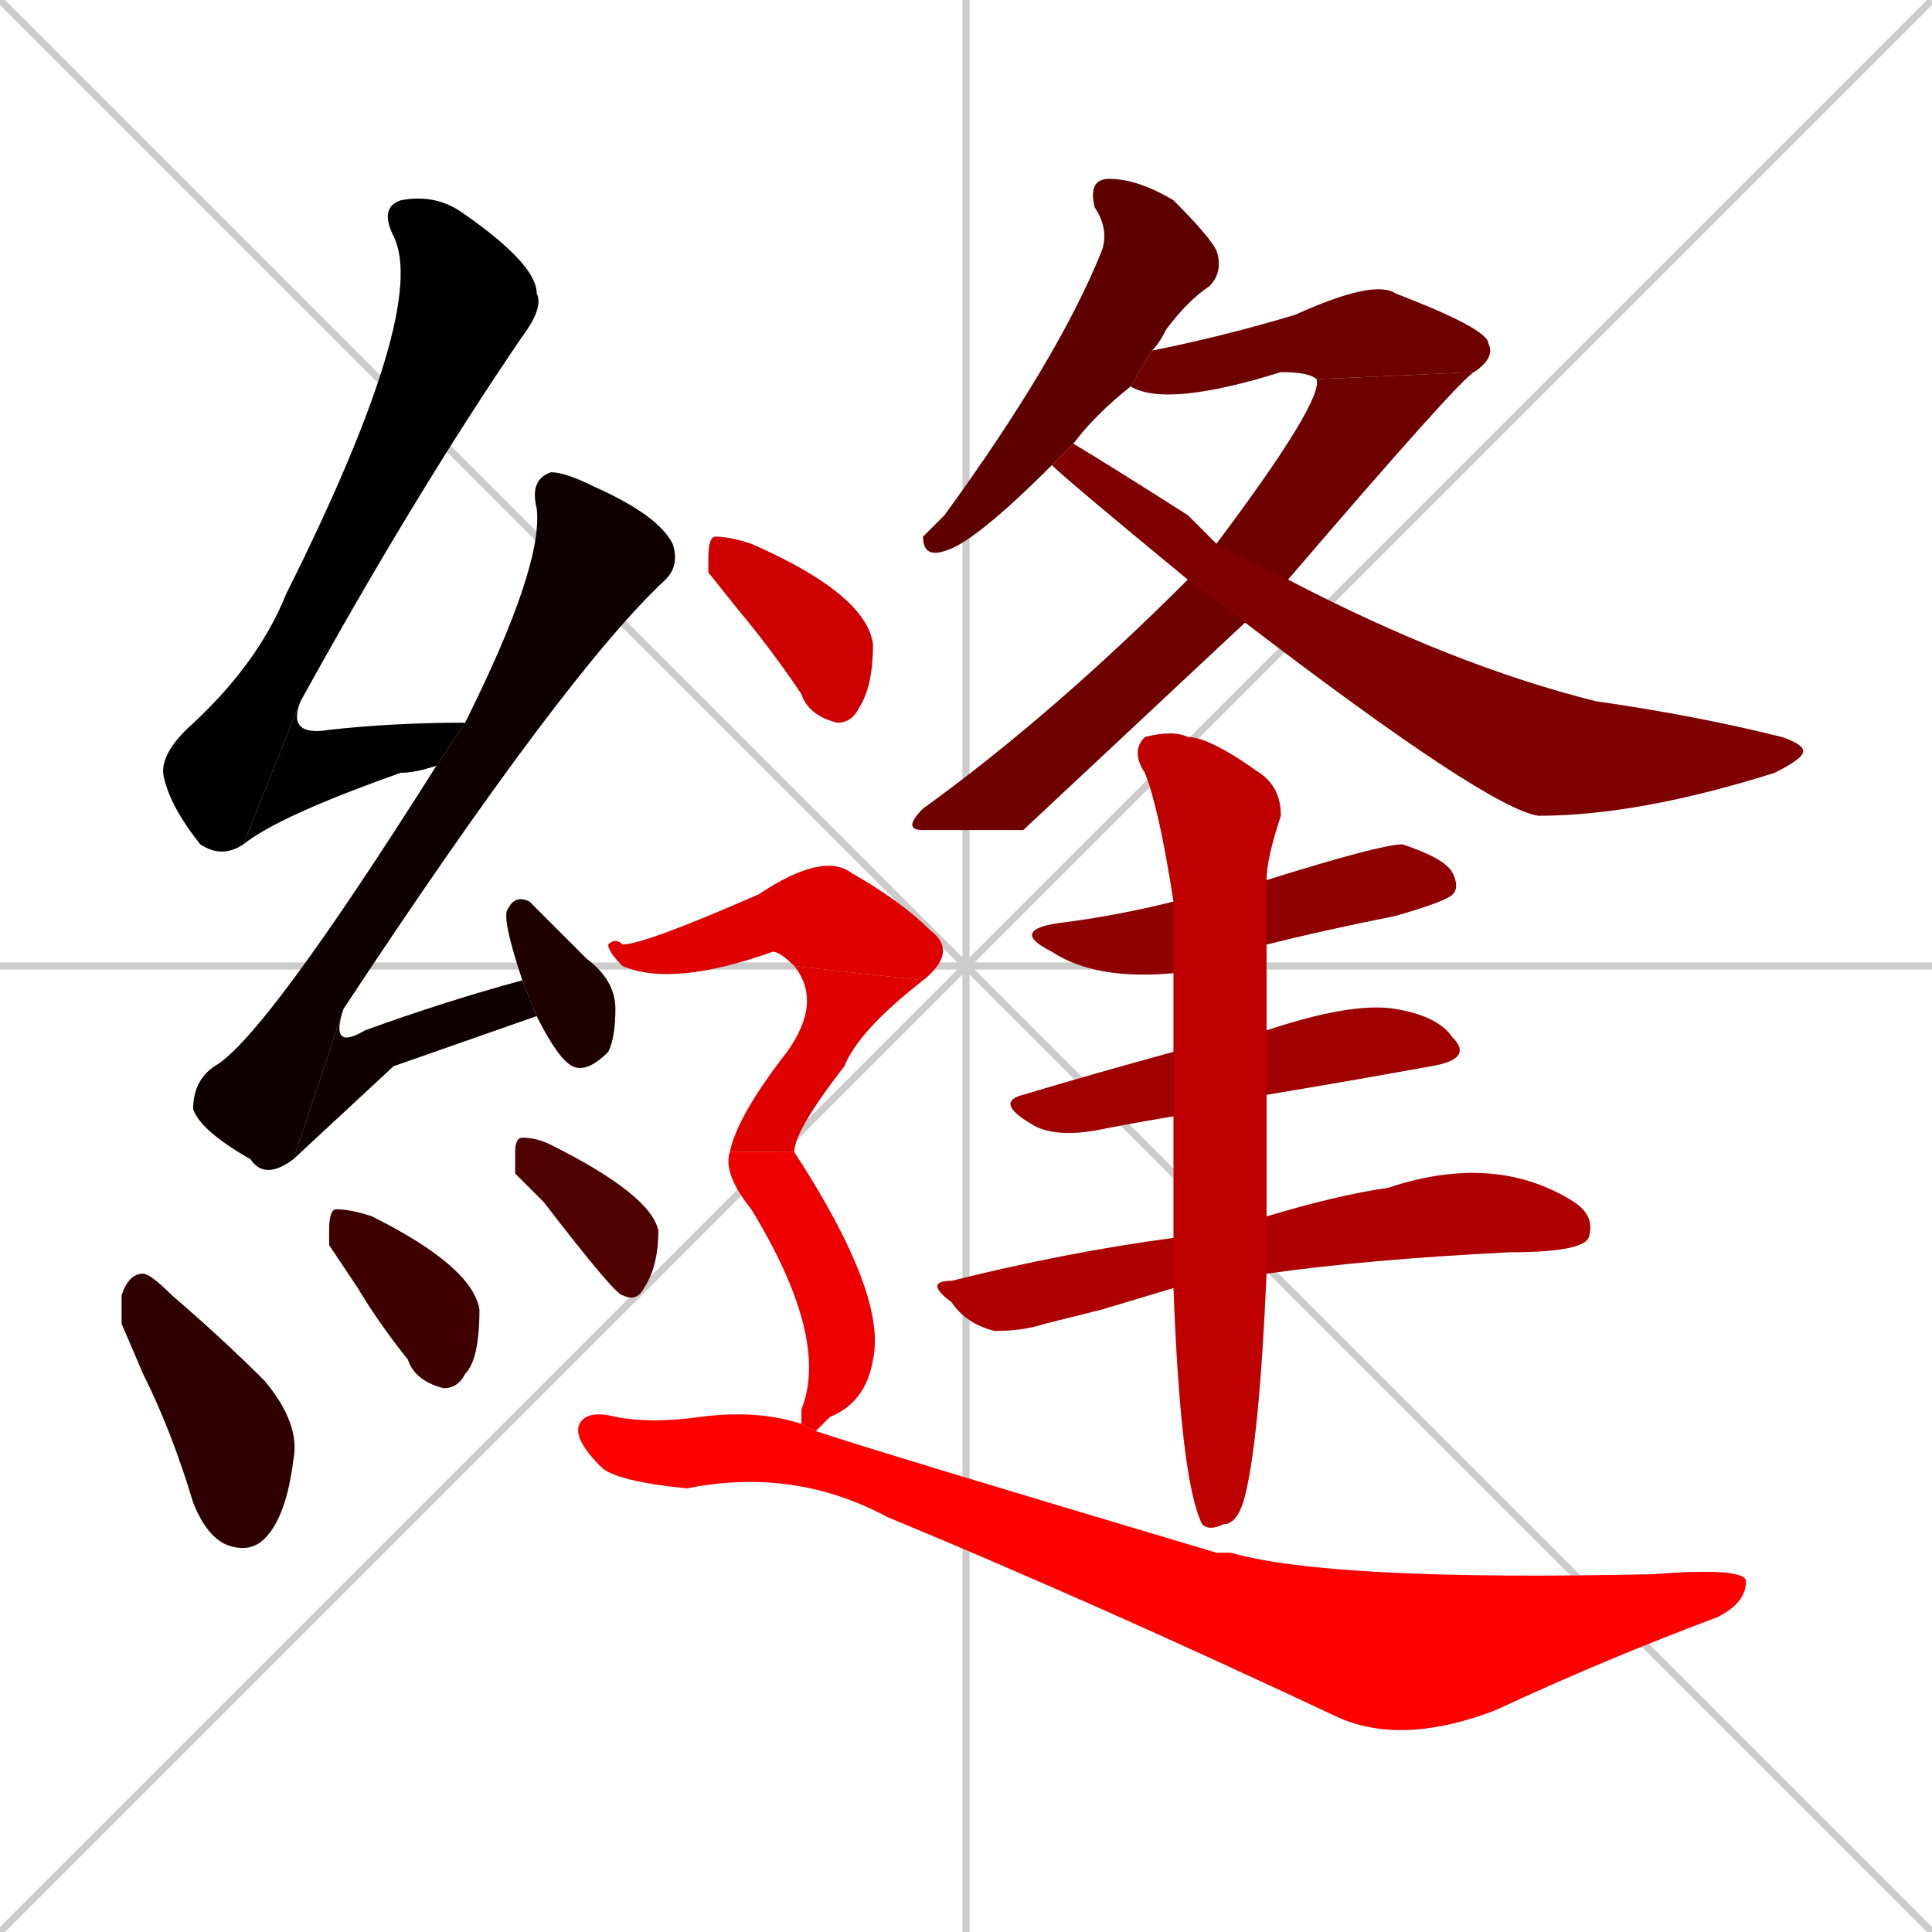 <svg xmlns="http://www.w3.org/2000/svg" xmlns:xlink="http://www.w3.org/1999/xlink" width="270" height="270"><path d="M 0 0 L 270 270 M 270 0 L 0 270 M 135 0 L 135 270 M 0 135 L 270 135" stroke="#CCCCCC" /><path d="M 34 118 Q 31 120 28 118 Q 24 113 23 109 Q 22 106 26 102 Q 36 93 40 83 Q 60 43 55 33 Q 53 29 56 28 Q 61 27 65 30 Q 75 37 75 41 Q 76 43 73 47 Q 58 69 42 98" fill="#CCCCCC"/><path d="M 61 107 Q 58 108 56 108 Q 39 114 34 118 L 42 98 Q 40 103 46 102 Q 55 101 65 101" fill="#CCCCCC"/><path d="M 41 162 Q 37 165 35 162 Q 28 158 27 155 Q 27 151 30 149 Q 37 145 61 107 L 65 101 Q 76 79 75 71 Q 74 67 77 66 Q 79 66 83 68 Q 92 72 94 76 Q 95 79 93 81 Q 79 94 48 141" fill="#CCCCCC"/><path d="M 55 149 L 41 162 L 48 141 Q 46 147 51 144 Q 62 140 73 137 L 75 142" fill="#CCCCCC"/><path d="M 73 137 Q 70 128 71 127 Q 72 125 74 126 Q 76 128 82 134 Q 86 137 86 141 Q 86 145 85 147 Q 82 150 80 149 Q 78 148 75 142" fill="#CCCCCC"/><path d="M 17 185 L 17 181 Q 18 178 20 178 Q 21 178 24 181 Q 31 187 37 193 Q 42 199 41 204 Q 40 212 37 215 Q 35 217 32 216 Q 29 215 27 210 Q 24 200 20 192" fill="#CCCCCC"/><path d="M 46 174 L 46 172 Q 46 169 47 169 Q 49 169 52 170 Q 66 177 67 183 Q 67 190 65 192 Q 64 194 62 194 Q 58 193 57 190 Q 53 185 50 180" fill="#CCCCCC"/><path d="M 72 164 L 72 161 Q 72 159 73 159 Q 75 159 77 160 Q 91 167 92 172 Q 92 177 90 180 Q 89 182 87 181 Q 86 181 76 168" fill="#CCCCCC"/><path d="M 147 65 Q 136 76 132 77 Q 129 78 129 75 Q 130 74 132 72 Q 148 50 154 35 Q 155 32 153 29 Q 152 25 155 25 Q 159 25 164 28 Q 169 33 170 35 Q 171 38 169 40 Q 166 42 163 46 Q 162 48 161 49 L 158 54 Q 153 58 150 62" fill="#CCCCCC"/><path d="M 184 53 Q 183 52 179 52 Q 163 57 158 54 L 161 49 Q 171 47 181 44 Q 192 39 195 41 Q 208 46 208 48 Q 209 50 206 52" fill="#CCCCCC"/><path d="M 143 116 L 129 116 Q 126 116 129 113 Q 147 100 166 81 L 170 76 Q 185 56 184 53 L 206 52 Q 204 53 180 81 L 174 87" fill="#CCCCCC"/><path d="M 166 81 Q 149 67 147 65 L 150 62 Q 155 65 166 72 Q 168 74 170 76 L 180 81 Q 203 93 223 98 Q 237 100 249 103 Q 252 104 252 105 Q 252 106 248 108 Q 229 114 215 114 Q 208 113 174 87" fill="#CCCCCC"/><path d="M 164 136 Q 153 137 147 133 Q 141 130 148 129 Q 156 128 164 126 L 177 123 Q 193 118 196 118 Q 202 120 203 122 Q 204 124 203 125 Q 202 126 195 128 Q 185 130 177 132" fill="#CCCCCC"/><path d="M 164 156 Q 158 157 153 158 Q 147 159 144 157 Q 139 154 143 153 Q 153 150 164 147 L 177 144 Q 189 140 195 141 Q 201 142 203 145 Q 206 148 200 149 Q 189 151 177 153" fill="#CCCCCC"/><path d="M 154 183 L 146 185 Q 143 186 139 186 Q 135 185 133 182 Q 129 179 133 179 Q 149 175 164 173 L 177 170 Q 187 167 194 166 Q 209 161 220 168 Q 223 170 222 173 Q 221 175 211 175 Q 191 176 177 178 L 164 180" fill="#CCCCCC"/><path d="M 164 173 Q 164 164 164 156 L 164 147 Q 164 141 164 136 L 164 126 Q 164 126 164 126 Q 162 113 160 108 Q 158 105 160 103 Q 164 102 166 103 Q 169 103 176 108 Q 179 110 179 114 Q 177 120 177 123 L 177 132 Q 177 138 177 144 L 177 153 Q 177 164 177 170 L 177 178 Q 176 201 174 209 Q 173 213 171 213 Q 169 214 168 213 Q 165 207 164 180" fill="#CCCCCC"/><path d="M 99 80 L 99 78 Q 99 75 100 75 Q 102 75 105 76 Q 121 83 122 90 Q 122 96 120 99 Q 119 101 117 101 Q 113 100 112 97 Q 108 91 103 85" fill="#CCCCCC"/><path d="M 111 135 Q 109 133 108 133 Q 94 138 87 135 Q 85 133 85 132 Q 86 131 87 132 Q 90 132 106 125 Q 115 119 119 122 Q 126 126 130 130 Q 134 133 129 137" fill="#CCCCCC"/><path d="M 102 161 Q 103 156 110 147 Q 115 140 111 135 L 129 137 Q 120 144 118 149 Q 111 158 111 161" fill="#CCCCCC"/><path d="M 112 198 L 112 197 Q 116 187 105 169 Q 101 164 102 161 L 111 161 Q 124 181 122 190 Q 121 196 116 198 Q 115 199 114 200 L 112 199" fill="#CCCCCC"/><path d="M 114 200 Q 123 203 170 217 Q 171 217 172 217 Q 186 221 231 220 Q 244 219 244 221 Q 244 224 240 226 Q 224 232 209 239 Q 196 244 187 240 Q 153 224 124 212 Q 111 205 96 208 Q 86 207 84 205 Q 80 201 81 199 Q 82 197 86 198 Q 91 199 98 198 Q 106 197 112 199" fill="#CCCCCC"/><path d="M 34 118 Q 31 120 28 118 Q 24 113 23 109 Q 22 106 26 102 Q 36 93 40 83 Q 60 43 55 33 Q 53 29 56 28 Q 61 27 65 30 Q 75 37 75 41 Q 76 43 73 47 Q 58 69 42 98" fill="#000000" /><path d="M 61 107 Q 58 108 56 108 Q 39 114 34 118 L 42 98 Q 40 103 46 102 Q 55 101 65 101" fill="#000000" /><path d="M 41 162 Q 37 165 35 162 Q 28 158 27 155 Q 27 151 30 149 Q 37 145 61 107 L 65 101 Q 76 79 75 71 Q 74 67 77 66 Q 79 66 83 68 Q 92 72 94 76 Q 95 79 93 81 Q 79 94 48 141" fill="#0f0000" /><path d="M 55 149 L 41 162 L 48 141 Q 46 147 51 144 Q 62 140 73 137 L 75 142" fill="#0f0000" /><path d="M 73 137 Q 70 128 71 127 Q 72 125 74 126 Q 76 128 82 134 Q 86 137 86 141 Q 86 145 85 147 Q 82 150 80 149 Q 78 148 75 142" fill="#1f0000" /><path d="M 17 185 L 17 181 Q 18 178 20 178 Q 21 178 24 181 Q 31 187 37 193 Q 42 199 41 204 Q 40 212 37 215 Q 35 217 32 216 Q 29 215 27 210 Q 24 200 20 192" fill="#2f0000" /><path d="M 46 174 L 46 172 Q 46 169 47 169 Q 49 169 52 170 Q 66 177 67 183 Q 67 190 65 192 Q 64 194 62 194 Q 58 193 57 190 Q 53 185 50 180" fill="#3f0000" /><path d="M 72 164 L 72 161 Q 72 159 73 159 Q 75 159 77 160 Q 91 167 92 172 Q 92 177 90 180 Q 89 182 87 181 Q 86 181 76 168" fill="#4f0000" /><path d="M 147 65 Q 136 76 132 77 Q 129 78 129 75 Q 130 74 132 72 Q 148 50 154 35 Q 155 32 153 29 Q 152 25 155 25 Q 159 25 164 28 Q 169 33 170 35 Q 171 38 169 40 Q 166 42 163 46 Q 162 48 161 49 L 158 54 Q 153 58 150 62" fill="#5f0000" /><path d="M 184 53 Q 183 52 179 52 Q 163 57 158 54 L 161 49 Q 171 47 181 44 Q 192 39 195 41 Q 208 46 208 48 Q 209 50 206 52" fill="#6f0000" /><path d="M 143 116 L 129 116 Q 126 116 129 113 Q 147 100 166 81 L 170 76 Q 185 56 184 53 L 206 52 Q 204 53 180 81 L 174 87" fill="#6f0000" /><path d="M 166 81 Q 149 67 147 65 L 150 62 Q 155 65 166 72 Q 168 74 170 76 L 180 81 Q 203 93 223 98 Q 237 100 249 103 Q 252 104 252 105 Q 252 106 248 108 Q 229 114 215 114 Q 208 113 174 87" fill="#7f0000" /><path d="M 164 136 Q 153 137 147 133 Q 141 130 148 129 Q 156 128 164 126 L 177 123 Q 193 118 196 118 Q 202 120 203 122 Q 204 124 203 125 Q 202 126 195 128 Q 185 130 177 132" fill="#8f0000" /><path d="M 164 156 Q 158 157 153 158 Q 147 159 144 157 Q 139 154 143 153 Q 153 150 164 147 L 177 144 Q 189 140 195 141 Q 201 142 203 145 Q 206 148 200 149 Q 189 151 177 153" fill="#9f0000" /><path d="M 154 183 L 146 185 Q 143 186 139 186 Q 135 185 133 182 Q 129 179 133 179 Q 149 175 164 173 L 177 170 Q 187 167 194 166 Q 209 161 220 168 Q 223 170 222 173 Q 221 175 211 175 Q 191 176 177 178 L 164 180" fill="#af0000" /><path d="M 164 173 Q 164 164 164 156 L 164 147 Q 164 141 164 136 L 164 126 Q 164 126 164 126 Q 162 113 160 108 Q 158 105 160 103 Q 164 102 166 103 Q 169 103 176 108 Q 179 110 179 114 Q 177 120 177 123 L 177 132 Q 177 138 177 144 L 177 153 Q 177 164 177 170 L 177 178 Q 176 201 174 209 Q 173 213 171 213 Q 169 214 168 213 Q 165 207 164 180" fill="#bf0000" /><path d="M 99 80 L 99 78 Q 99 75 100 75 Q 102 75 105 76 Q 121 83 122 90 Q 122 96 120 99 Q 119 101 117 101 Q 113 100 112 97 Q 108 91 103 85" fill="#cf0000" /><path d="M 111 135 Q 109 133 108 133 Q 94 138 87 135 Q 85 133 85 132 Q 86 131 87 132 Q 90 132 106 125 Q 115 119 119 122 Q 126 126 130 130 Q 134 133 129 137" fill="#df0000" /><path d="M 102 161 Q 103 156 110 147 Q 115 140 111 135 L 129 137 Q 120 144 118 149 Q 111 158 111 161" fill="#df0000" /><path d="M 112 198 L 112 197 Q 116 187 105 169 Q 101 164 102 161 L 111 161 Q 124 181 122 190 Q 121 196 116 198 Q 115 199 114 200 L 112 199" fill="#ef0000" /><path d="M 114 200 Q 123 203 170 217 Q 171 217 172 217 Q 186 221 231 220 Q 244 219 244 221 Q 244 224 240 226 Q 224 232 209 239 Q 196 244 187 240 Q 153 224 124 212 Q 111 205 96 208 Q 86 207 84 205 Q 80 201 81 199 Q 82 197 86 198 Q 91 199 98 198 Q 106 197 112 199" fill="#ff0000" /></svg>